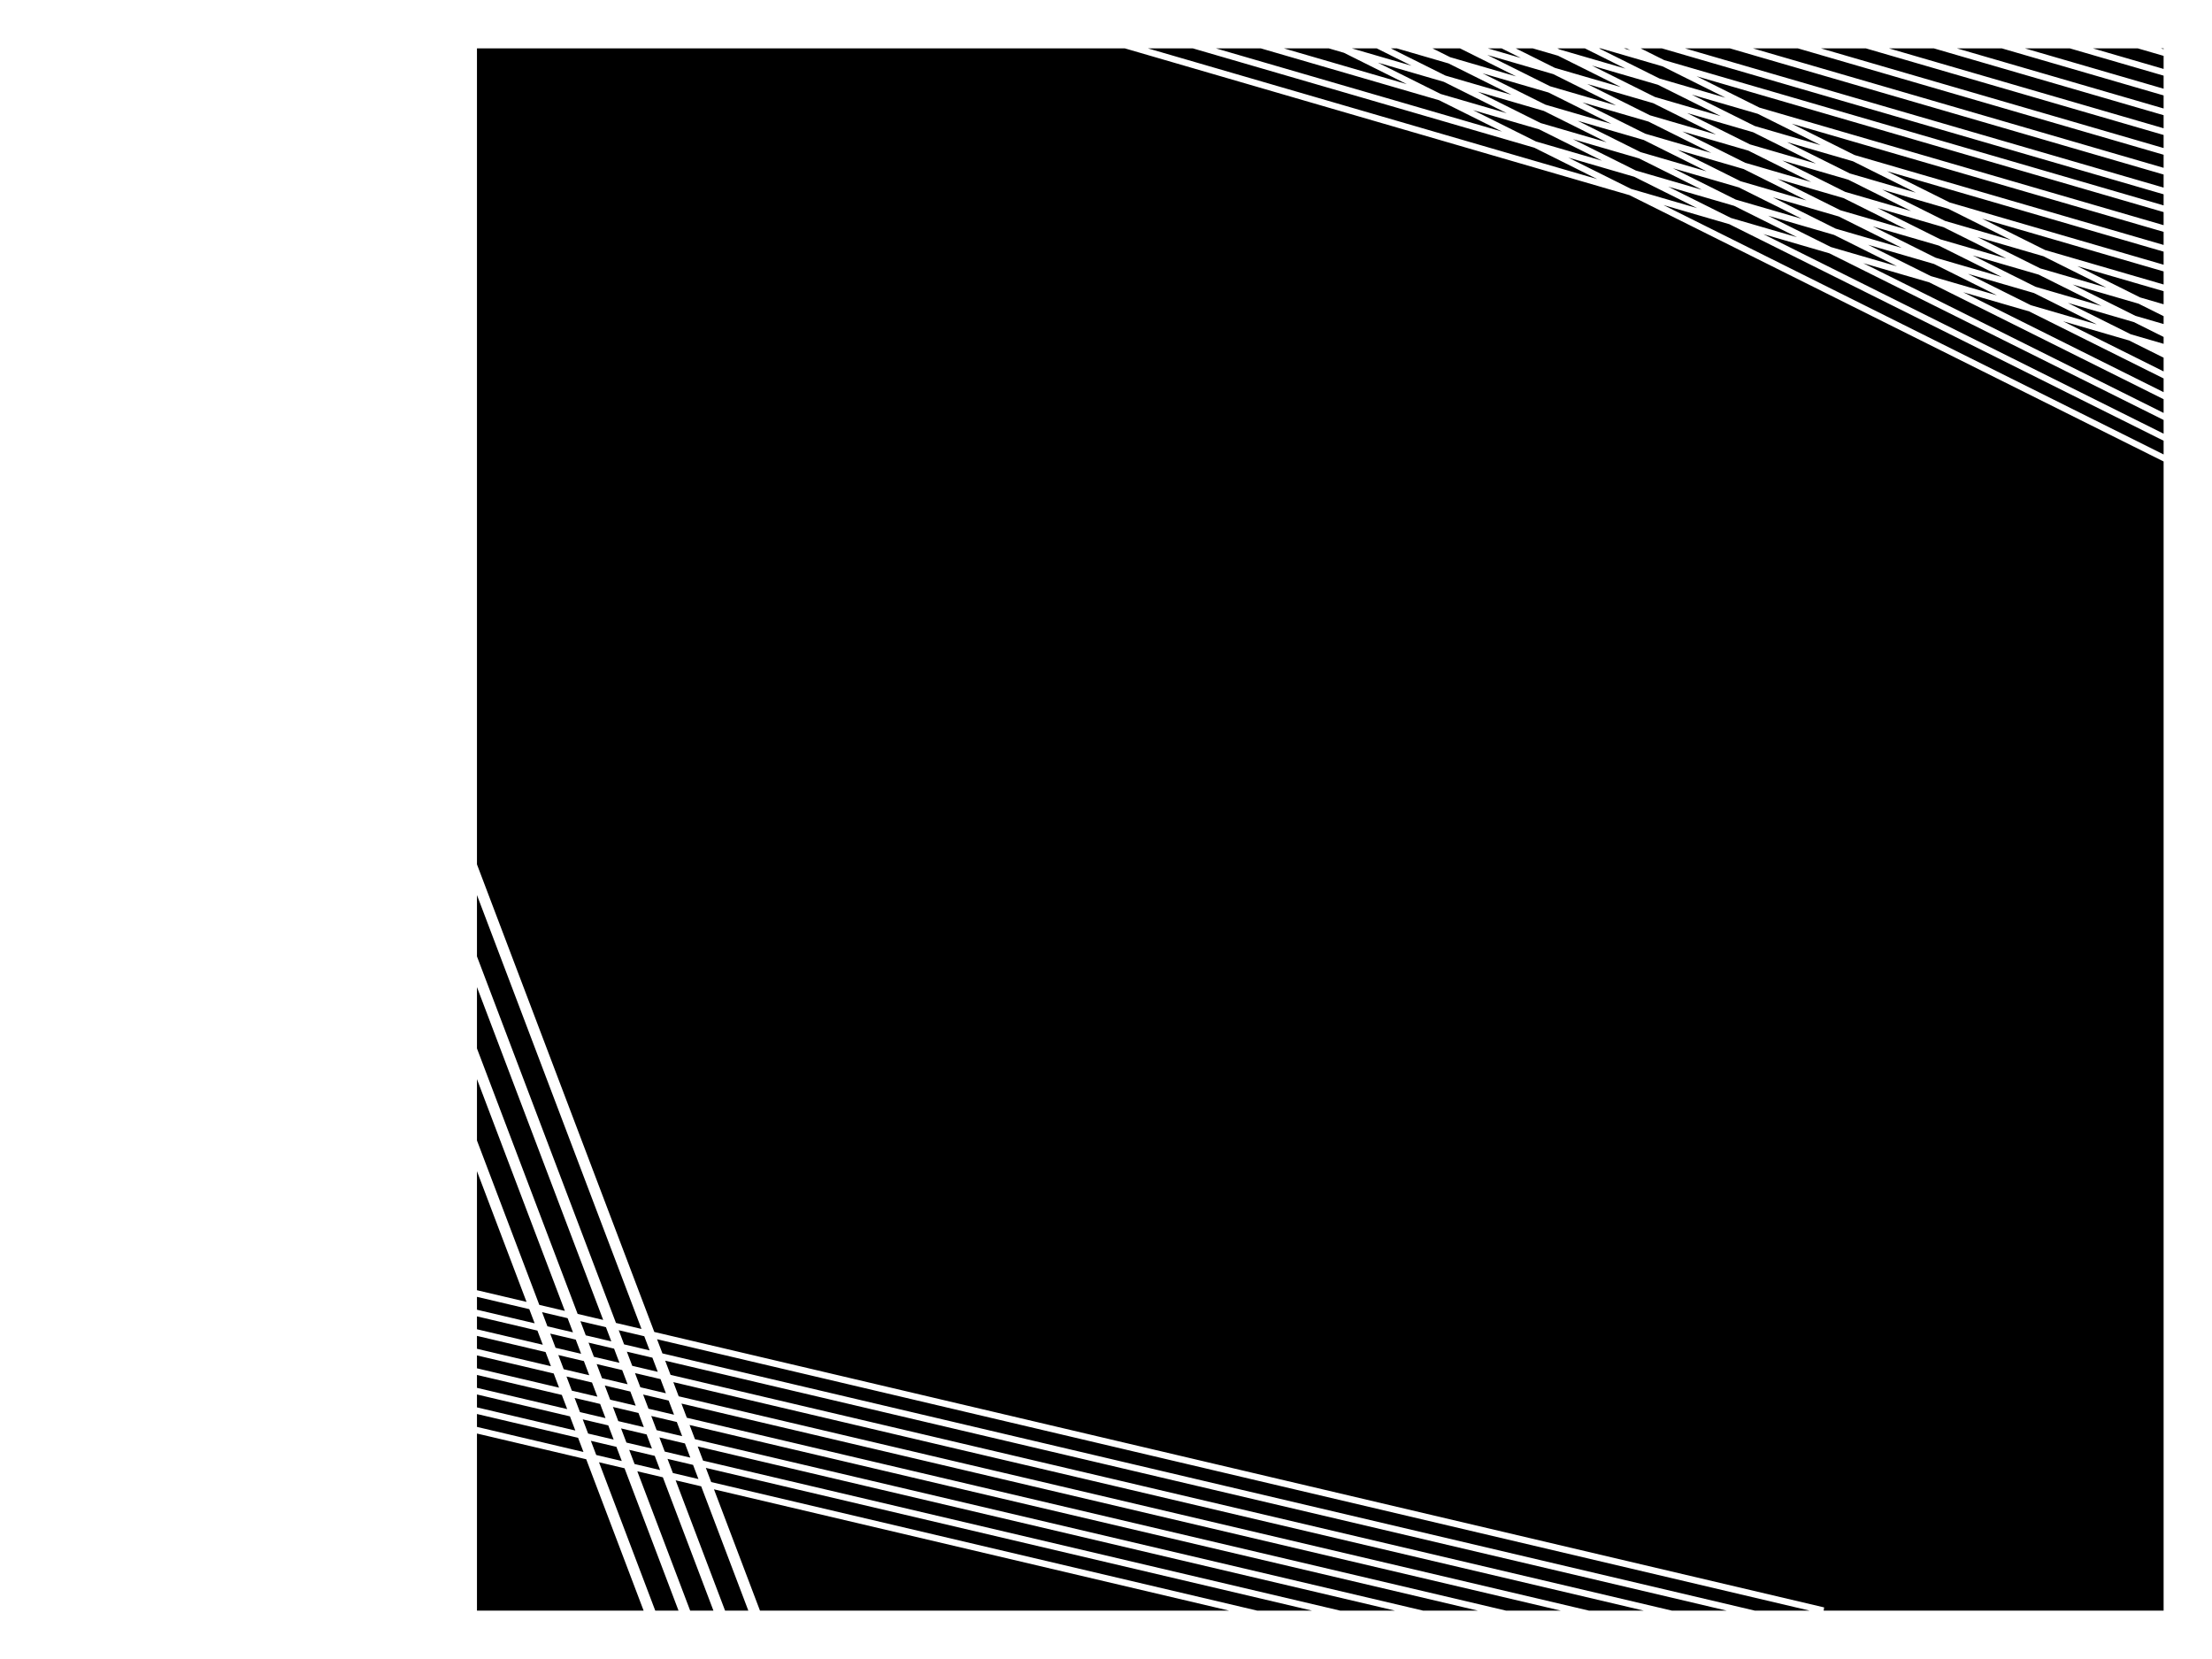 <?xml version="1.0" encoding="utf-8"?>
<!-- Generator: Adobe Illustrator 18.0.0, SVG Export Plug-In . SVG Version: 6.00 Build 0)  -->
<!DOCTYPE svg PUBLIC "-//W3C//DTD SVG 1.0//EN" "http://www.w3.org/TR/2001/REC-SVG-20010904/DTD/svg10.dtd">
<svg version="1.0" id="图层_1" xmlns="http://www.w3.org/2000/svg" xmlns:xlink="http://www.w3.org/1999/xlink" x="0px" y="0px"
	 viewBox="0 0 320 240" style="enable-background:new 0 0 320 240;" xml:space="preserve">
<style type="text/css">
	.st0{fill:#FFCE00;}
	.st1{fill:#7DFF00;}
</style>
<path id="XMLID_3_" d="M313,36.405v1.89l-30.931-8.997l-9.097-4.536L313,36.405z M259.201,17.895l9.097,4.536L313,35.434v-1.89
	L259.201,17.895z M292.943,7L313,12.834v-1.89L299.441,7H292.943z M208.192,14.501L182.404,7h-6.497l41.382,12.037L208.192,14.501z
	 M313,39.266l-26.258-7.638l9.097,4.536L313,41.156V39.266z M240.428,7h-3.077l3.406,1.698L313,29.712V28.11L240.428,7z
	 M236.418,25.572l-9.549-2.778l9.097,4.536l9.549,2.778L236.418,25.572z M266.697,28.658l-9.549-2.778l9.097,4.536l9.549,2.778
	L266.697,28.658z M281.836,30.201l-9.549-2.778l9.097,4.536l9.549,2.778L281.836,30.201z M266.012,31.32l-9.549-2.778l9.097,4.536
	l9.549,2.778L266.012,31.32z M242.692,21.676l9.097,4.536l9.549,2.778l-9.097-4.536L242.692,21.676z M267.381,25.996l-9.549-2.778
	l9.097,4.536l9.549,2.778L267.381,25.996z M260.654,31.651l-9.097-4.536l-9.549-2.778l9.097,4.536L260.654,31.651z M243.377,19.014
	l9.097,4.536l9.549,2.778l-9.097-4.536L243.377,19.014z M295.607,37.068l-9.549-2.778l9.097,4.536l9.549,2.778L295.607,37.068z
	 M271.603,30.085l9.097,4.536l9.549,2.778l-9.097-4.536L271.603,30.085z M294.923,39.729l-9.549-2.778l9.097,4.536l9.549,2.778
	L294.923,39.729z M270.918,32.747l9.097,4.536l9.549,2.778l-9.097-4.536L270.918,32.747z M313,9.973v-1.89L309.276,7h-6.498
	L313,9.973z M221.962,21.368L172.568,7h-6.497l64.988,18.904L221.962,21.368z M265.328,33.982l-9.549-2.778l9.097,4.536l9.549,2.778
	L265.328,33.982z M259.969,34.313l-9.097-4.536l-9.549-2.778l9.097,4.536L259.969,34.313z M237.102,22.911l-9.549-2.778l9.097,4.536
	l9.549,2.778L237.102,22.911z M222.647,18.706l-9.549-2.778l9.097,4.536l9.549,2.778L222.647,18.706z M279.783,38.186l-9.549-2.778
	l9.097,4.536l9.549,2.778L279.783,38.186z M294.238,42.391l-9.549-2.778l9.097,4.536l9.549,2.778L294.238,42.391z M245.431,11.029
	l9.097,4.536L313,32.573v-1.89L245.431,11.029z M254.295,16.468l-9.549-2.778l9.097,4.536l9.549,2.778L254.295,16.468z M234.918,7
	l0.933,0.271L235.307,7H234.918z M231.58,7h-0.252l8.744,4.36l9.549,2.778l-9.097-4.536L231.58,7z M237.786,20.249l-9.549-2.778
	l9.097,4.536l9.549,2.778L237.786,20.249z M279.77,7h-6.497L313,18.556v-1.89L279.77,7z M269.934,7h-6.497L313,21.417v-1.89
	L269.934,7z M300.513,38.495l9.097,4.536l3.39,0.986v-1.89L300.513,38.495z M229.284,7h-3.979l0.312,0.156l9.549,2.778L229.284,7z
	 M199.171,7h-3.594l8.626,2.509L199.171,7z M211.216,7h-3.979l2.556,1.274l9.549,2.778L211.216,7z M217.239,7h-1.991l4.779,1.39
	L217.239,7z M225.385,8.059L221.745,7h-2.462l5.65,2.817l9.549,2.778L225.385,8.059z M239.84,12.263l-9.549-2.778l9.097,4.536
	l9.549,2.778L239.84,12.263z M313,22.388L260.099,7h-6.497L313,24.278V22.388z M203.518,12.171l-9.097-4.536L192.239,7h-6.497
	L203.518,12.171z M283.108,7L313,15.695v-1.89L289.605,7H283.108z M313,25.249L250.264,7h-6.497L313,27.139V25.249z M208.876,11.839
	l-9.549-2.778l9.097,4.536l9.549,2.778L208.876,11.839z M223.331,16.044l-9.549-2.778l9.097,4.536l9.549,2.778L223.331,16.044z
	 M268.066,23.335l-9.549-2.778l9.097,4.536l9.549,2.778L268.066,23.335z M209.561,9.178L202.074,7h-0.859l7.894,3.936l9.549,2.778
	L209.561,9.178z M253.611,19.13l-9.549-2.778l9.097,4.536l9.549,2.778L253.611,19.13z M224.016,13.382l-9.549-2.778l9.097,4.536
	l9.549,2.778L224.016,13.382z M238.471,17.587l-9.549-2.778l9.097,4.536l9.549,2.778L238.471,17.587z M215.151,7.943l9.097,4.536
	l9.549,2.778l-9.097-4.536L215.151,7.943z M239.156,14.925l-9.549-2.778l9.097,4.536l9.549,2.778L239.156,14.925z M313,7.112V7
	h-0.386L313,7.112z M80.099,198.695L69,196.082v1.866l11.877,2.796L80.099,198.695z M69,207.382V233h24.109l-8.304-21.897
	L69,207.382z M77.747,192.492L69,190.432v1.866l9.524,2.242L77.747,192.492z M81.276,201.798L69,198.907v1.866l13.053,3.073
	L81.276,201.798z M82.452,204.899L69,201.732v1.866l14.229,3.35L82.452,204.899z M83.629,208.002L69,204.557v1.866l15.406,3.627
	L83.629,208.002z M313,63.759l-62.812-31.32l-9.549-2.778L313,65.743V63.759z M89.508,192.436l0.777,2.049l3.695,0.87l-0.777-2.049
	L89.508,192.436z M91.861,198.64l0.777,2.049l3.695,0.87l-0.777-2.049L91.861,198.64z M90.685,195.538l0.777,2.049l3.695,0.87
	l-0.777-2.049L90.685,195.538z M87.26,190.948L69,142.798v8.874l14.564,38.405L87.26,190.948z M81.715,189.642L69,156.113v8.874
	l9.02,23.785L81.715,189.642z M69,169.428v17.221l7.171,1.688L69,169.428z M76.57,189.39L69,187.607v1.866l8.347,1.965L76.57,189.39
	z M98.183,201.995L229.862,233h7.926L97.406,199.945L98.183,201.995z M100.535,208.199L205.866,233h7.926L99.758,206.149
	L100.535,208.199z M99.359,205.097L217.864,233h7.926L98.582,203.047L99.359,205.097z M97.006,198.893L241.859,233h7.926
	L96.229,196.843L97.006,198.893z M235.733,28.234L162.733,7H69v118.043l25.654,67.645l169.237,39.849L263.819,233H313V66.762
	L235.733,28.234z M95.83,195.791L253.857,233h7.926l-166.73-39.259L95.83,195.791z M101.712,211.301L193.868,233h7.926
	l-100.86-23.749L101.712,211.301z M92.198,212.844L99.842,233h3.366l-7.314-19.285L92.198,212.844z M97.743,214.15l7.149,18.85
	h3.365l-6.819-17.98L97.743,214.15z M109.941,233h67.858l-74.511-17.545L109.941,233z M86.654,211.539L94.793,233h3.365
	l-7.809-20.591L86.654,211.539z M102.888,214.403L181.871,233h7.926l-87.685-20.647L102.888,214.403z M78.923,195.594L69,193.257
	v1.866l10.7,2.519L78.923,195.594z M101.039,213.967l-0.777-2.049l-3.695-0.87l0.777,2.049L101.039,213.967z M95.39,207.946
	l0.777,2.049l3.695,0.87l-0.777-2.049L95.39,207.946z M92.804,192.253L69,129.484v8.874l20.109,53.025L92.804,192.253z
	 M299.828,41.156l9.097,4.536L313,46.878V45.74l-3.623-1.806L299.828,41.156z M84.068,195.846l-0.777-2.049l-3.695-0.87l0.777,2.049
	L84.068,195.846z M78.419,189.825l0.777,2.049l3.695,0.87l-0.777-2.049L78.419,189.825z M308.009,49.258l-9.549-2.778L313,53.73
	v-1.984L308.009,49.258z M279.098,40.848l-9.549-2.778L313,59.737v-1.984L279.098,40.848z M293.553,45.053l-9.549-2.778L313,56.734
	V54.75L293.553,45.053z M264.643,36.644l-9.549-2.778L313,62.74v-1.984L264.643,36.644z M312.914,50.685L313,50.727V50.71
	L312.914,50.685z M299.144,43.818l9.097,4.536L313,49.739v-0.995l-4.307-2.148L299.144,43.818z M87.493,200.436l0.777,2.049
	l3.696,0.87l-0.777-2.049L87.493,200.436z M94.318,209.56l-0.777-2.049l-3.696-0.87l0.777,2.049L94.318,209.56z M89.95,211.356
	l-0.777-2.049l-3.695-0.87l0.777,2.049L89.95,211.356z M93.142,206.458l-0.777-2.049l-3.696-0.87l0.777,2.049L93.142,206.458z
	 M93.038,201.742l0.777,2.049l3.695,0.87l-0.777-2.049L93.038,201.742z M87.597,205.152l-0.777-2.049l-3.695-0.87l0.777,2.049
	L87.597,205.152z M94.214,204.844l0.777,2.049l3.695,0.87l-0.777-2.049L94.214,204.844z M95.495,212.662l-0.777-2.049l-3.696-0.87
	l0.777,2.049L95.495,212.662z M88.774,208.254l-0.777-2.049l-3.695-0.87l0.777,2.049L88.774,208.254z M86.316,197.334l0.777,2.049
	l3.696,0.87l-0.777-2.049L86.316,197.334z M85.14,194.232l0.777,2.049l3.696,0.87l-0.777-2.049L85.14,194.232z M85.244,198.948
	l-0.777-2.049l-3.695-0.87l0.777,2.049L85.244,198.948z M83.964,191.13l0.777,2.049l3.696,0.87l-0.777-2.049L83.964,191.13z
	 M86.421,202.05l-0.777-2.049l-3.695-0.87l0.777,2.049L86.421,202.05z"/>
</svg>
